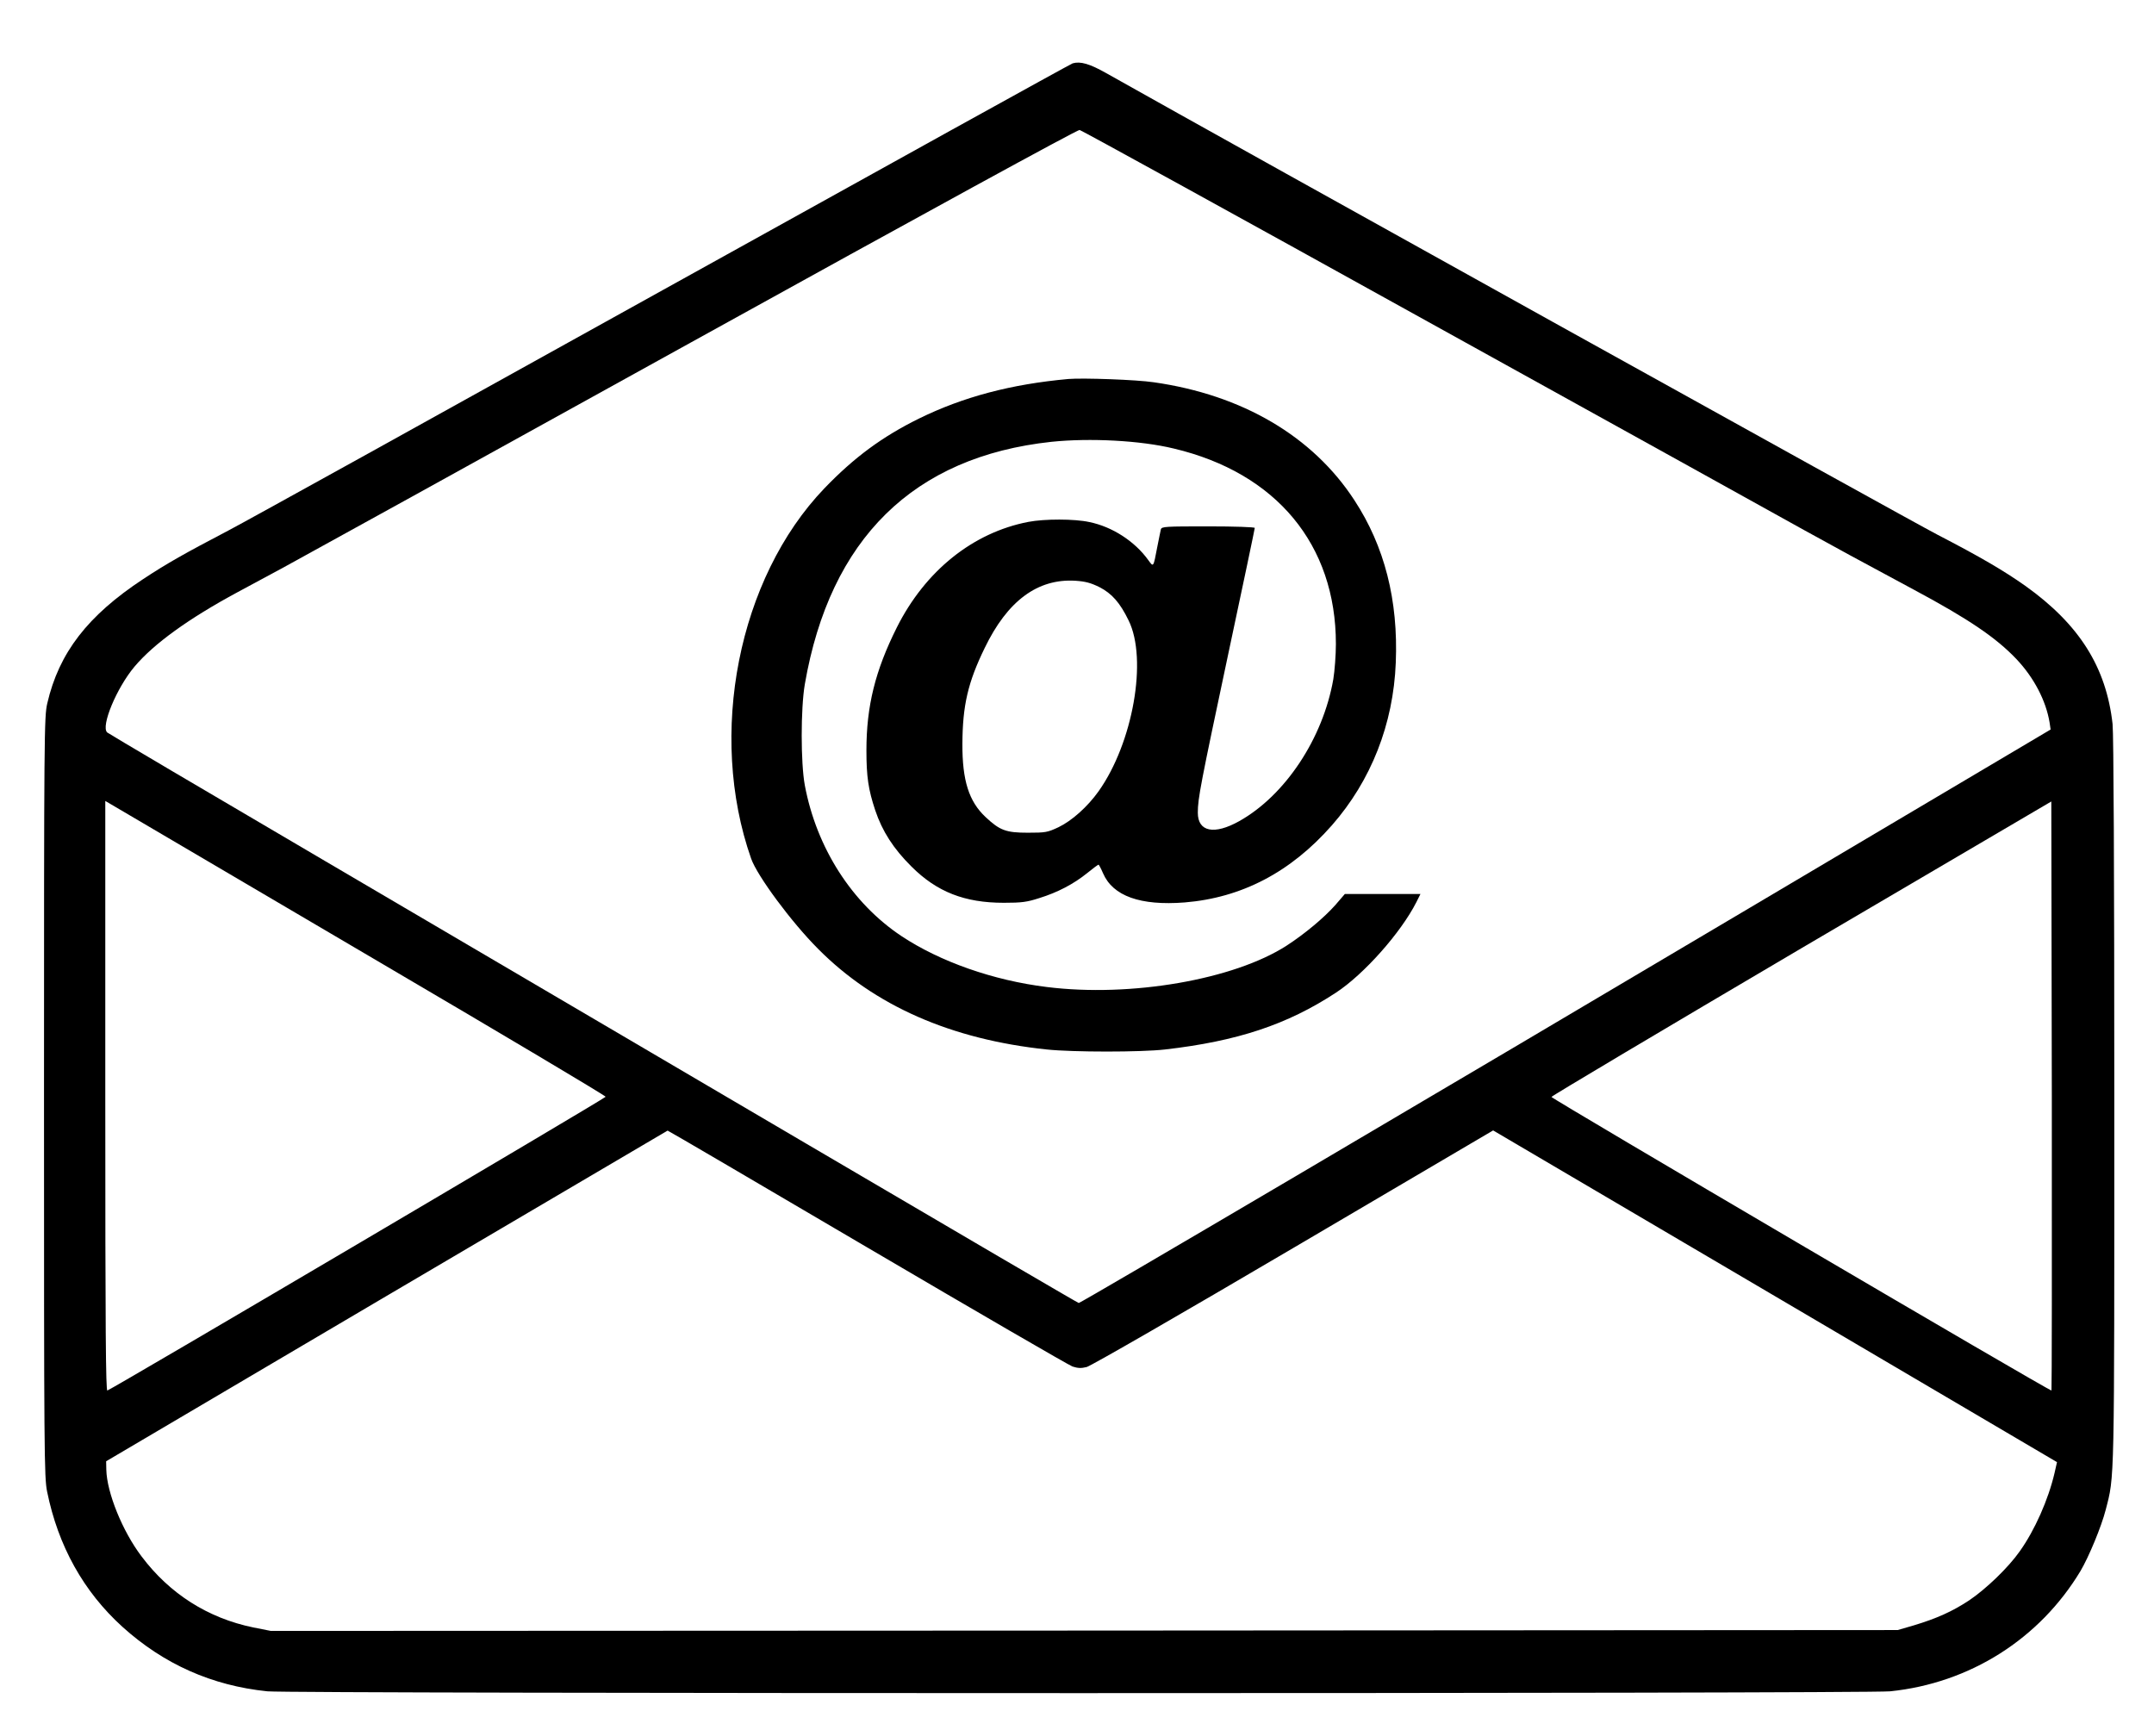<svg
    xmlns="http://www.w3.org/2000/svg"
    width="1664"
    height="1341.333"
    version="1"
    viewBox="0 0 1248 1006"
>
    <path
    d="M6215 9693c-11-3-1077-593-2370-1311-1292-718-2426-1346-2520-1395-254-133-357-191-495-282-322-212-488-427-556-720-18-77-19-167-19-2280 0-2073 1-2205 18-2288 64-315 211-579 436-783 240-217 519-341 840-374 144-14 9258-14 9402 0 461 47 866 303 1103 697 49 83 121 257 146 354 52 201 50 121 50 2369 0 1346-4 2127-10 2185-37 330-193 577-505 800-126 89-263 169-510 297-163 84-4070 2254-4817 2675-94 53-148 69-193 56zm2060-1498c1100-609 2079-1151 2175-1205 186-103 326-179 639-347 319-171 476-278 594-402 102-108 171-241 192-367l6-41-1738-1030C8288 3703 6263 2510 6250 2510c-4 0-707 411-1561 913-855 502-2116 1243-2804 1647-687 403-1256 739-1264 746-38 35 54 257 158 381 112 133 314 279 598 432 73 39 190 102 260 140 71 38 1134 625 2363 1305 1372 759 2243 1235 2255 1233 11-2 920-502 2020-1112zM2202 4483c719-422 1307-772 1307-778 0-8-2844-1685-2887-1702-9-4-12 341-12 1705v1711l143-84c78-46 730-429 1449-852zm9684-2480c-6-7-2895 1690-2897 1701 0 5 651 392 1447 861l1449 851 3-1705c1-937 0-1706-2-1708zm-6863 830c633-372 1169-683 1191-691 31-10 50-11 82-3 24 6 550 309 1199 691l1156 680 1634-961 1633-961-14-62c-36-155-115-333-202-455-66-94-195-218-293-284-97-64-188-105-321-145l-93-27-4713-3-4713-2-101 20c-263 54-485 195-648 412-110 145-201 369-204 502l-1 49 1625 958c894 526 1626 957 1628 958s522-304 1155-676z"
    transform="matrix(.1 0 0 -.1 0 1006)"
    ></path>
    <path
    d="M6190 7864c-331-30-608-103-865-229-213-105-376-225-549-405-499-521-677-1425-424-2145 35-100 234-369 388-523 327-330 772-525 1325-583 151-16 547-16 685 0 419 48 708 144 990 329 162 106 376 347 466 524l24 48h-438l-56-65c-64-72-176-166-281-234-305-197-903-301-1390-240-310 38-619 147-842 295-287 191-492 511-560 874-24 130-24 444 0 585 146 844 630 1319 1429 1405 223 23 515 8 709-39 594-141 939-557 939-1132 0-64-7-156-15-205-60-343-279-673-545-822-145-81-240-62-240 49 0 83 16 164 176 918 85 398 154 727 154 732s-119 9-269 9c-248 0-270-1-275-17-2-10-12-56-21-103-23-120-21-118-53-74-78 108-208 192-340 219-86 19-260 19-354 1-321-62-597-283-762-612-125-250-176-455-176-712 0-152 11-227 51-347 41-122 106-223 210-326 147-147 308-210 535-210 103 0 134 4 205 27 107 33 200 82 278 145 33 27 63 49 66 49 2 0 14-22 26-50 57-132 216-189 473-169 330 27 614 175 853 447 227 259 356 586 370 942 15 362-65 675-240 942-241 370-649 610-1162 683-100 15-411 26-495 19zm180-1206c72-37 119-90 169-193 111-225 25-710-174-990-64-90-155-171-232-208-64-30-75-32-178-32-126 0-162 13-245 91-96 90-135 211-134 424 1 222 32 356 129 555 132 274 307 403 525 390 59-4 89-12 140-37z"
    transform="matrix(.1 0 0 -.1 0 1006)"
    ></path>
</svg>